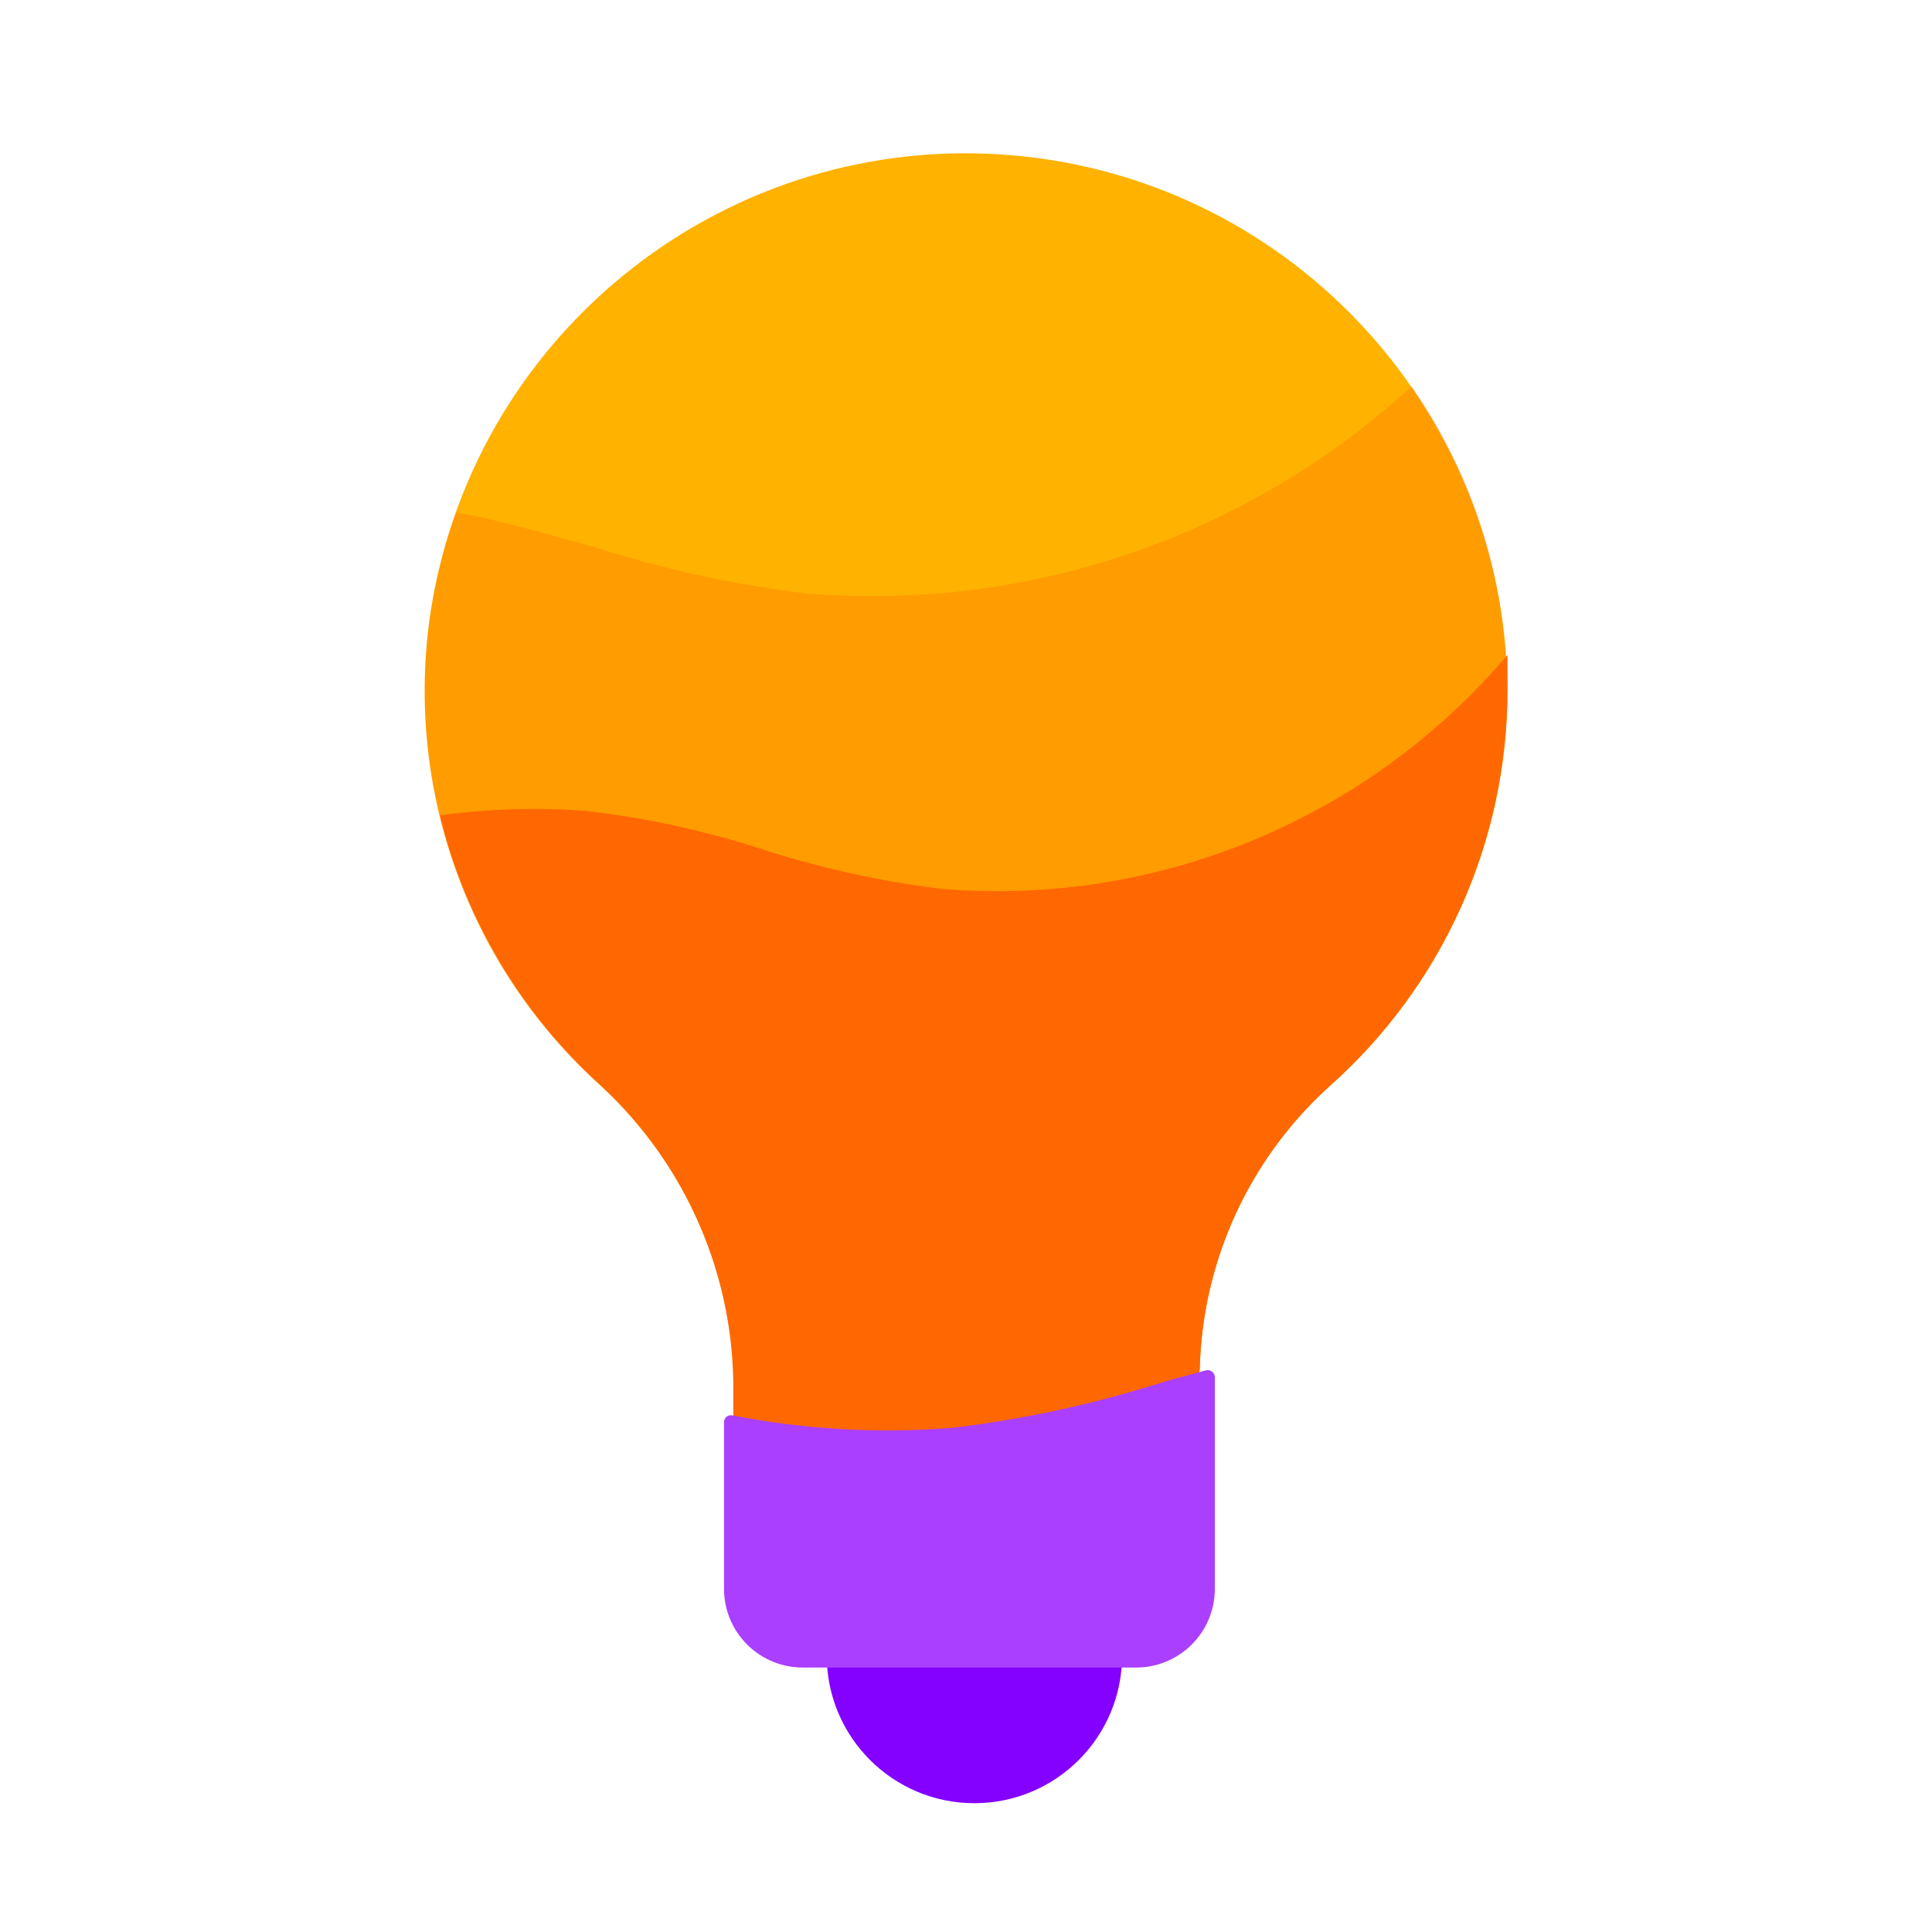 <svg height="111" viewBox="0 0 111 111" width="111" xmlns="http://www.w3.org/2000/svg"><g fill="none" fill-rule="evenodd" transform="translate(24.173 6.907)"><path d="m24.39 84.38h14.82c.6 0 1.085.486 1.085 1.085v2.743c0 4.686-3.799 8.485-8.485 8.485s-8.485-3.799-8.485-8.485v-2.743c0-.592.474-1.075 1.065-1.085z" fill="#8400ff" fill-rule="nonzero"/><path d="m10.103 55.253c4.924 4.429 7.783 10.705 7.894 17.326v1.974c-.005.328.229.612.552.67 3.98.749 8.041.961 12.077.632 4.153-.558 8.243-1.51 12.215-2.842l1.125-.296c.45-.133.767-.537.79-1.006.163-6.17 2.836-12.006 7.4-16.162 6.555-5.782 10.302-14.11 10.28-22.85-.169-16.295-12.878-29.699-29.139-30.735-16.26-1.035-30.567 10.648-32.804 26.786-1.308 9.873 2.279 19.763 9.61 26.502z" fill="#ffb200" fill-rule="nonzero"/><path d="m9.906 24.509c4.002 1.288 8.12 2.187 12.294 2.684 12.727 1.066 25.322-3.225 34.75-11.84-6.665-9.535-18.083-14.57-29.618-13.06-11.536 1.51-21.273 9.313-25.26 20.242 2.25.395 4.5 1.145 7.834 1.974z"/><path d="m22.2 27.193c-4.168-.498-8.279-1.397-12.274-2.684-3.336-.909-5.586-1.579-7.893-1.974-4.163 11.536-.979 24.442 8.07 32.718 4.924 4.429 7.783 10.705 7.894 17.326v1.974c-.005.328.229.612.552.67 3.98.749 8.041.961 12.077.632 4.153-.558 8.243-1.51 12.215-2.842l1.125-.296c.45-.133.767-.537.79-1.006.163-6.17 2.836-12.006 7.4-16.162 11.557-10.272 13.608-27.564 4.775-40.256-9.414 8.632-22.002 12.945-34.731 11.9z" fill="#ff6700" fill-rule="nonzero" opacity=".3"/><path d="m9.492 39.684c3.445.4 6.843 1.14 10.143 2.21 3.354 1.081 6.803 1.841 10.3 2.27 12.333 1.006 24.398-3.98 32.422-13.4-.594-11.822-7.853-22.28-18.72-26.973-10.868-4.693-23.458-2.804-32.47 4.869-9.013 7.675-12.884 19.803-9.983 31.28 2.752-.378 5.537-.464 8.308-.257z"/><g fill-rule="nonzero"><path d="m29.935 44.163c-3.497-.428-6.946-1.188-10.3-2.27-3.3-1.07-6.698-1.81-10.143-2.21-2.797-.212-5.608-.126-8.387.257 1.459 5.988 4.683 11.398 9.255 15.53 4.942 4.571 7.704 11.03 7.597 17.76v1.342c-.005.33.23.613.553.671 3.98.748 8.04.96 12.077.632 4.166-.562 8.27-1.52 12.254-2.862l1.125-.296c.447-.126.764-.522.79-.986.151-6.179 2.825-12.026 7.4-16.182 6.54-5.793 10.284-14.113 10.28-22.85v-1.974c-8.033 9.458-20.134 14.461-32.5 13.438z" fill="#ff6700"/><path d="m45.623 84.38v-12.156c0-.13-.062-.253-.167-.33-.105-.078-.24-.102-.365-.065l-2.25.612c-3.997 1.283-8.107 2.182-12.274 2.684-4.23.343-8.485.103-12.65-.71-.12-.032-.247-.004-.345.073-.097.078-.151.197-.148.321v9.57c0 1.206.482 2.362 1.338 3.21.856.849 2.016 1.32 3.22 1.31h19.083c1.205.01 2.365-.461 3.221-1.31.856-.848 1.337-2.004 1.337-3.21z" fill="#aa3fff"/></g></g></svg>